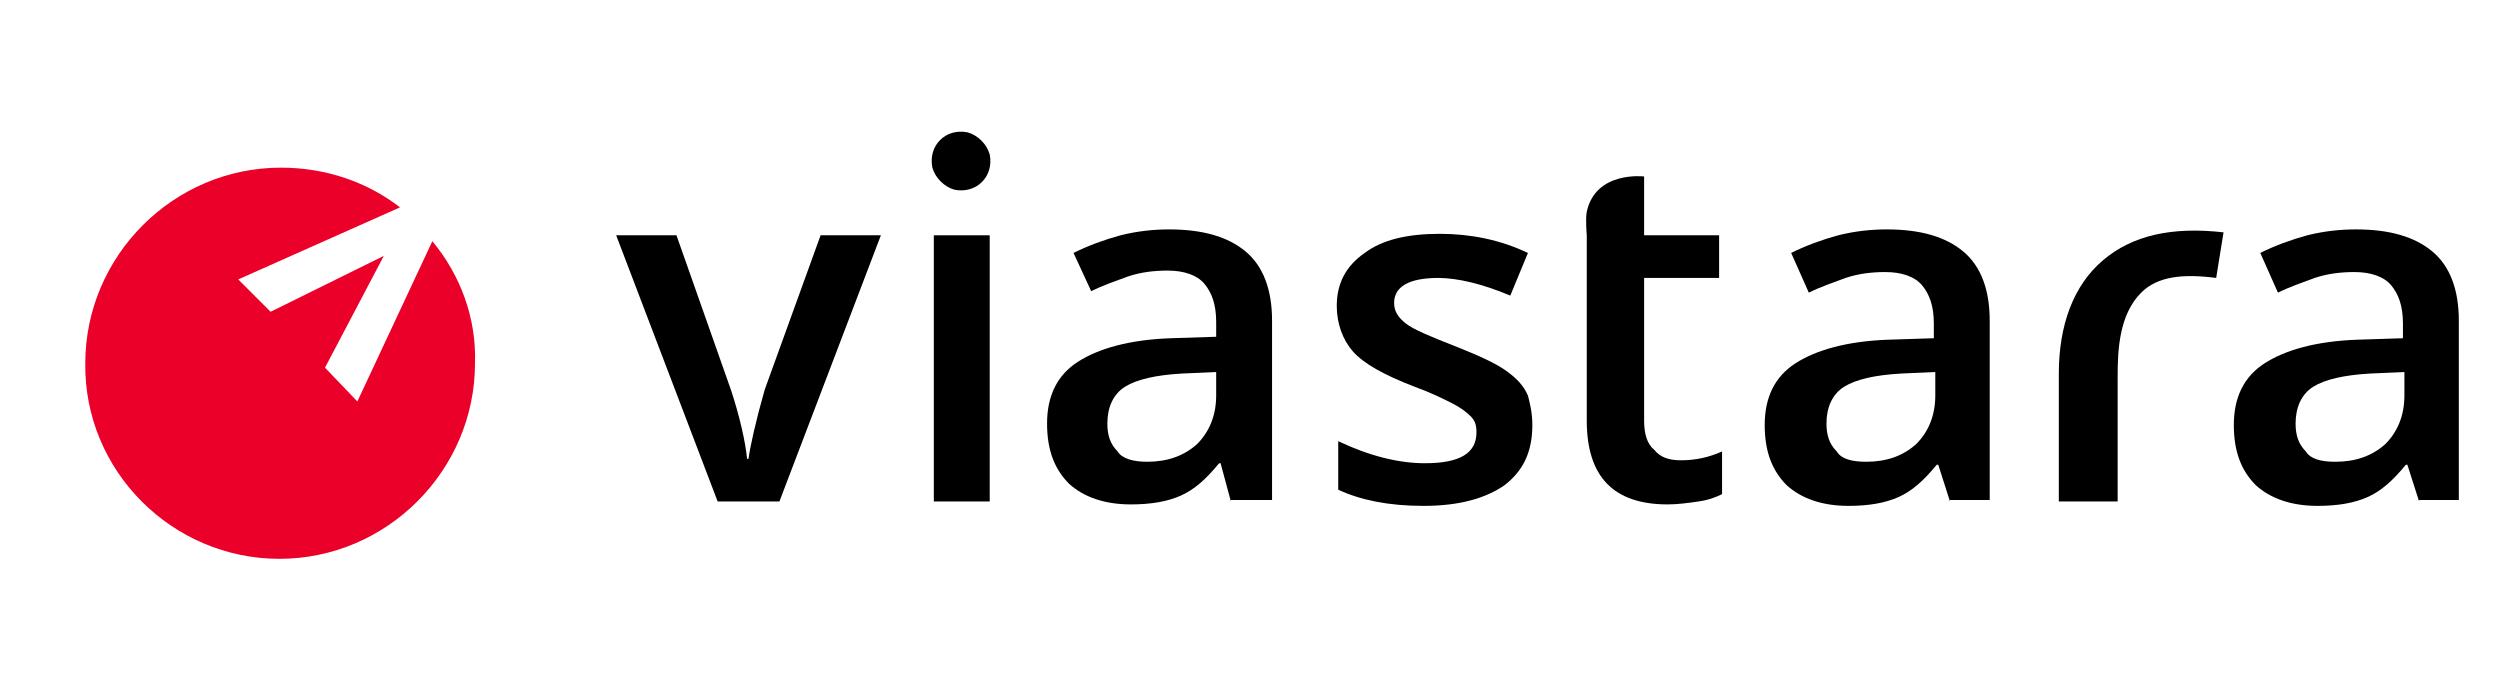 <?xml version="1.0" encoding="utf-8"?>
<!-- Generator: Adobe Illustrator 21.0.2, SVG Export Plug-In . SVG Version: 6.00 Build 0)  -->
<!DOCTYPE svg PUBLIC "-//W3C//DTD SVG 1.1//EN" "http://www.w3.org/Graphics/SVG/1.1/DTD/svg11.dtd">
<svg version="1.1" xmlns="http://www.w3.org/2000/svg" xmlns:xlink="http://www.w3.org/1999/xlink" x="0px" y="0px" viewBox="0 0 170 46" style="enable-background:new 0 0 170 46;" xml:space="preserve">
<style type="text/css">
	.red{fill:#EB0029;}
	.black{fill:#000000;}
</style>
<g id="logotype">
	<g id="logo">
		<path class="red" style="fill:#EB0029" d="M29.4,16.4l-5.1,10.9L22.1,25l4-7.6l-7.7,3.8l-2.2-2.2l11-4.9c-2.2-1.7-5-2.7-8.1-2.7
			c-7.3,0-13.3,6-13.3,13.3C5.7,32,11.7,38,19,38s13.3-6,13.3-13.3C32.4,21.6,31.3,18.7,29.4,16.4z"/>
	</g>
	<g id="wordmark">
		<path class="black" style="fill:#000000" d="M48.8,34.1L41.9,16H46l3.7,10.5c0.6,1.8,1,3.6,1.1,4.7h0.1c0.1-0.8,0.5-2.6,1.1-4.7L55.8,16h4.1L53,34.1
			H48.8z"/>
		<path class="black" style="fill:#000000" d="M83.7,34.1L83,31.5h-0.1c-0.9,1.1-1.7,1.8-2.6,2.2c-0.9,0.4-2,0.6-3.4,0.6c-1.8,0-3.2-0.5-4.2-1.4
			c-1-1-1.5-2.3-1.5-4.1c0-1.9,0.7-3.3,2.1-4.2c1.4-0.9,3.5-1.5,6.3-1.6l3.1-0.1v-1c0-1.2-0.3-2-0.8-2.6c-0.5-0.6-1.4-0.9-2.5-0.9
			c-0.9,0-1.8,0.1-2.7,0.4c-0.8,0.3-1.7,0.6-2.5,1L73,17.2c1-0.5,2.1-0.9,3.2-1.2c1.2-0.3,2.3-0.4,3.3-0.4c2.3,0,4,0.5,5.2,1.5
			c1.2,1,1.8,2.6,1.8,4.7v12.2H83.7z M78,31.4c1.4,0,2.5-0.4,3.4-1.2c0.8-0.8,1.3-1.9,1.3-3.3v-1.6l-2.3,0.1
			c-1.8,0.1-3.1,0.4-3.9,0.9c-0.8,0.5-1.2,1.4-1.2,2.5c0,0.8,0.2,1.4,0.7,1.9C76.3,31.2,77.1,31.4,78,31.4z"/>
		<path class="black" style="fill:#000000" d="M104.2,28.9c0,1.8-0.6,3.1-1.9,4.1c-1.3,0.9-3.1,1.4-5.5,1.4c-2.4,0-4.3-0.4-5.8-1.1V30
			c2.1,1,4.1,1.5,5.9,1.5c2.4,0,3.5-0.7,3.5-2.1c0-0.5-0.1-0.8-0.4-1.1c-0.3-0.3-0.7-0.6-1.3-0.9c-0.6-0.3-1.4-0.7-2.5-1.1
			c-2.1-0.8-3.5-1.6-4.2-2.4c-0.7-0.8-1.1-1.9-1.1-3.1c0-1.5,0.6-2.7,1.9-3.6c1.2-0.9,2.9-1.3,5.1-1.3c2.1,0,4.1,0.4,6,1.3
			l-1.2,2.9c-1.9-0.8-3.6-1.2-4.9-1.2c-2,0-3,0.6-3,1.7c0,0.6,0.3,1,0.8,1.4c0.5,0.4,1.7,0.9,3.5,1.6c1.5,0.6,2.6,1.1,3.3,1.6
			c0.7,0.5,1.2,1,1.5,1.7C104,27.3,104.2,28,104.2,28.9z"/>
		<path class="black" style="fill:#000000" d="M132.6,34.1l-0.8-2.5h-0.1c-0.9,1.1-1.7,1.8-2.6,2.2c-0.9,0.4-2,0.6-3.4,0.6c-1.8,0-3.2-0.5-4.2-1.4
			c-1-1-1.5-2.3-1.5-4.1c0-1.9,0.7-3.3,2.1-4.2c1.4-0.9,3.5-1.5,6.3-1.6l3.1-0.1v-1c0-1.2-0.3-2-0.8-2.6c-0.5-0.6-1.4-0.9-2.5-0.9
			c-0.9,0-1.8,0.1-2.7,0.4c-0.8,0.3-1.7,0.6-2.5,1l-1.2-2.7c1-0.5,2.1-0.9,3.2-1.2c1.2-0.3,2.3-0.4,3.3-0.4c2.3,0,4,0.5,5.2,1.5
			c1.2,1,1.8,2.6,1.8,4.7v12.2H132.6z M126.9,31.4c1.4,0,2.5-0.4,3.4-1.2c0.8-0.8,1.3-1.9,1.3-3.3v-1.6l-2.3,0.1
			c-1.8,0.1-3.1,0.4-3.9,0.9c-0.8,0.5-1.2,1.4-1.2,2.5c0,0.8,0.2,1.4,0.7,1.9C125.2,31.2,125.9,31.4,126.9,31.4z"/>
		<path class="black" style="fill:#000000" d="M164.5,34.1l-0.8-2.5h-0.1c-0.9,1.1-1.7,1.8-2.6,2.2c-0.9,0.4-2,0.6-3.4,0.6c-1.8,0-3.2-0.5-4.2-1.4
			c-1-1-1.5-2.3-1.5-4.1c0-1.9,0.7-3.3,2.1-4.2c1.4-0.9,3.5-1.5,6.3-1.6l3.1-0.1v-1c0-1.2-0.3-2-0.8-2.6c-0.5-0.6-1.4-0.9-2.5-0.9
			c-0.9,0-1.8,0.1-2.7,0.4c-0.8,0.3-1.7,0.6-2.5,1l-1.2-2.7c1-0.5,2.1-0.9,3.2-1.2c1.2-0.3,2.3-0.4,3.3-0.4c2.3,0,4,0.5,5.2,1.5
			c1.2,1,1.8,2.6,1.8,4.7v12.2H164.5z M158.8,31.4c1.4,0,2.5-0.4,3.4-1.2c0.8-0.8,1.3-1.9,1.3-3.3v-1.6l-2.3,0.1
			c-1.8,0.1-3.1,0.4-3.9,0.9c-0.8,0.5-1.2,1.4-1.2,2.5c0,0.8,0.2,1.4,0.7,1.9C157.1,31.2,157.8,31.4,158.8,31.4z"/>
		<g>
			<path class="black" style="fill:#000000" d="M67.3,34.1h-3.8V16h3.8V34.1z"/>
			<path class="black" style="fill:#000000" d="M67.3,10.5c0.3,1.5-0.9,2.7-2.4,2.4c-0.7-0.2-1.3-0.8-1.5-1.5c-0.3-1.5,0.9-2.7,2.4-2.4
				C66.5,9.2,67.1,9.8,67.3,10.5z"/>
		</g>
		<g>
			<path class="black" style="fill:#000000" d="M143.9,34.1H140v-8.7c0-3.3,1-6,3-7.7c2-1.7,4.7-2.3,8.2-1.9l-0.5,3.1c-2.3-0.3-4-0.1-5.1,1
				c-1.5,1.5-1.6,3.9-1.6,5.7V34.1z"/>
		</g>
		<path class="black" style="fill:#000000" d="M114.3,31.3c-0.8,0-1.4-0.2-1.8-0.7c-0.5-0.4-0.7-1.1-0.7-2v-9.7h5.1V16h-5.1v-4c0,0-3.3-0.4-3.9,2.4
			c-0.1,0.5,0,1.6,0,1.6v12.6c0,3.8,1.8,5.7,5.5,5.7c0.7,0,1.4-0.1,2.1-0.2c0.7-0.1,1.2-0.3,1.6-0.5v-2.9
			C116.2,31.1,115.3,31.3,114.3,31.3z"/>
	</g>
</g>
</svg>
